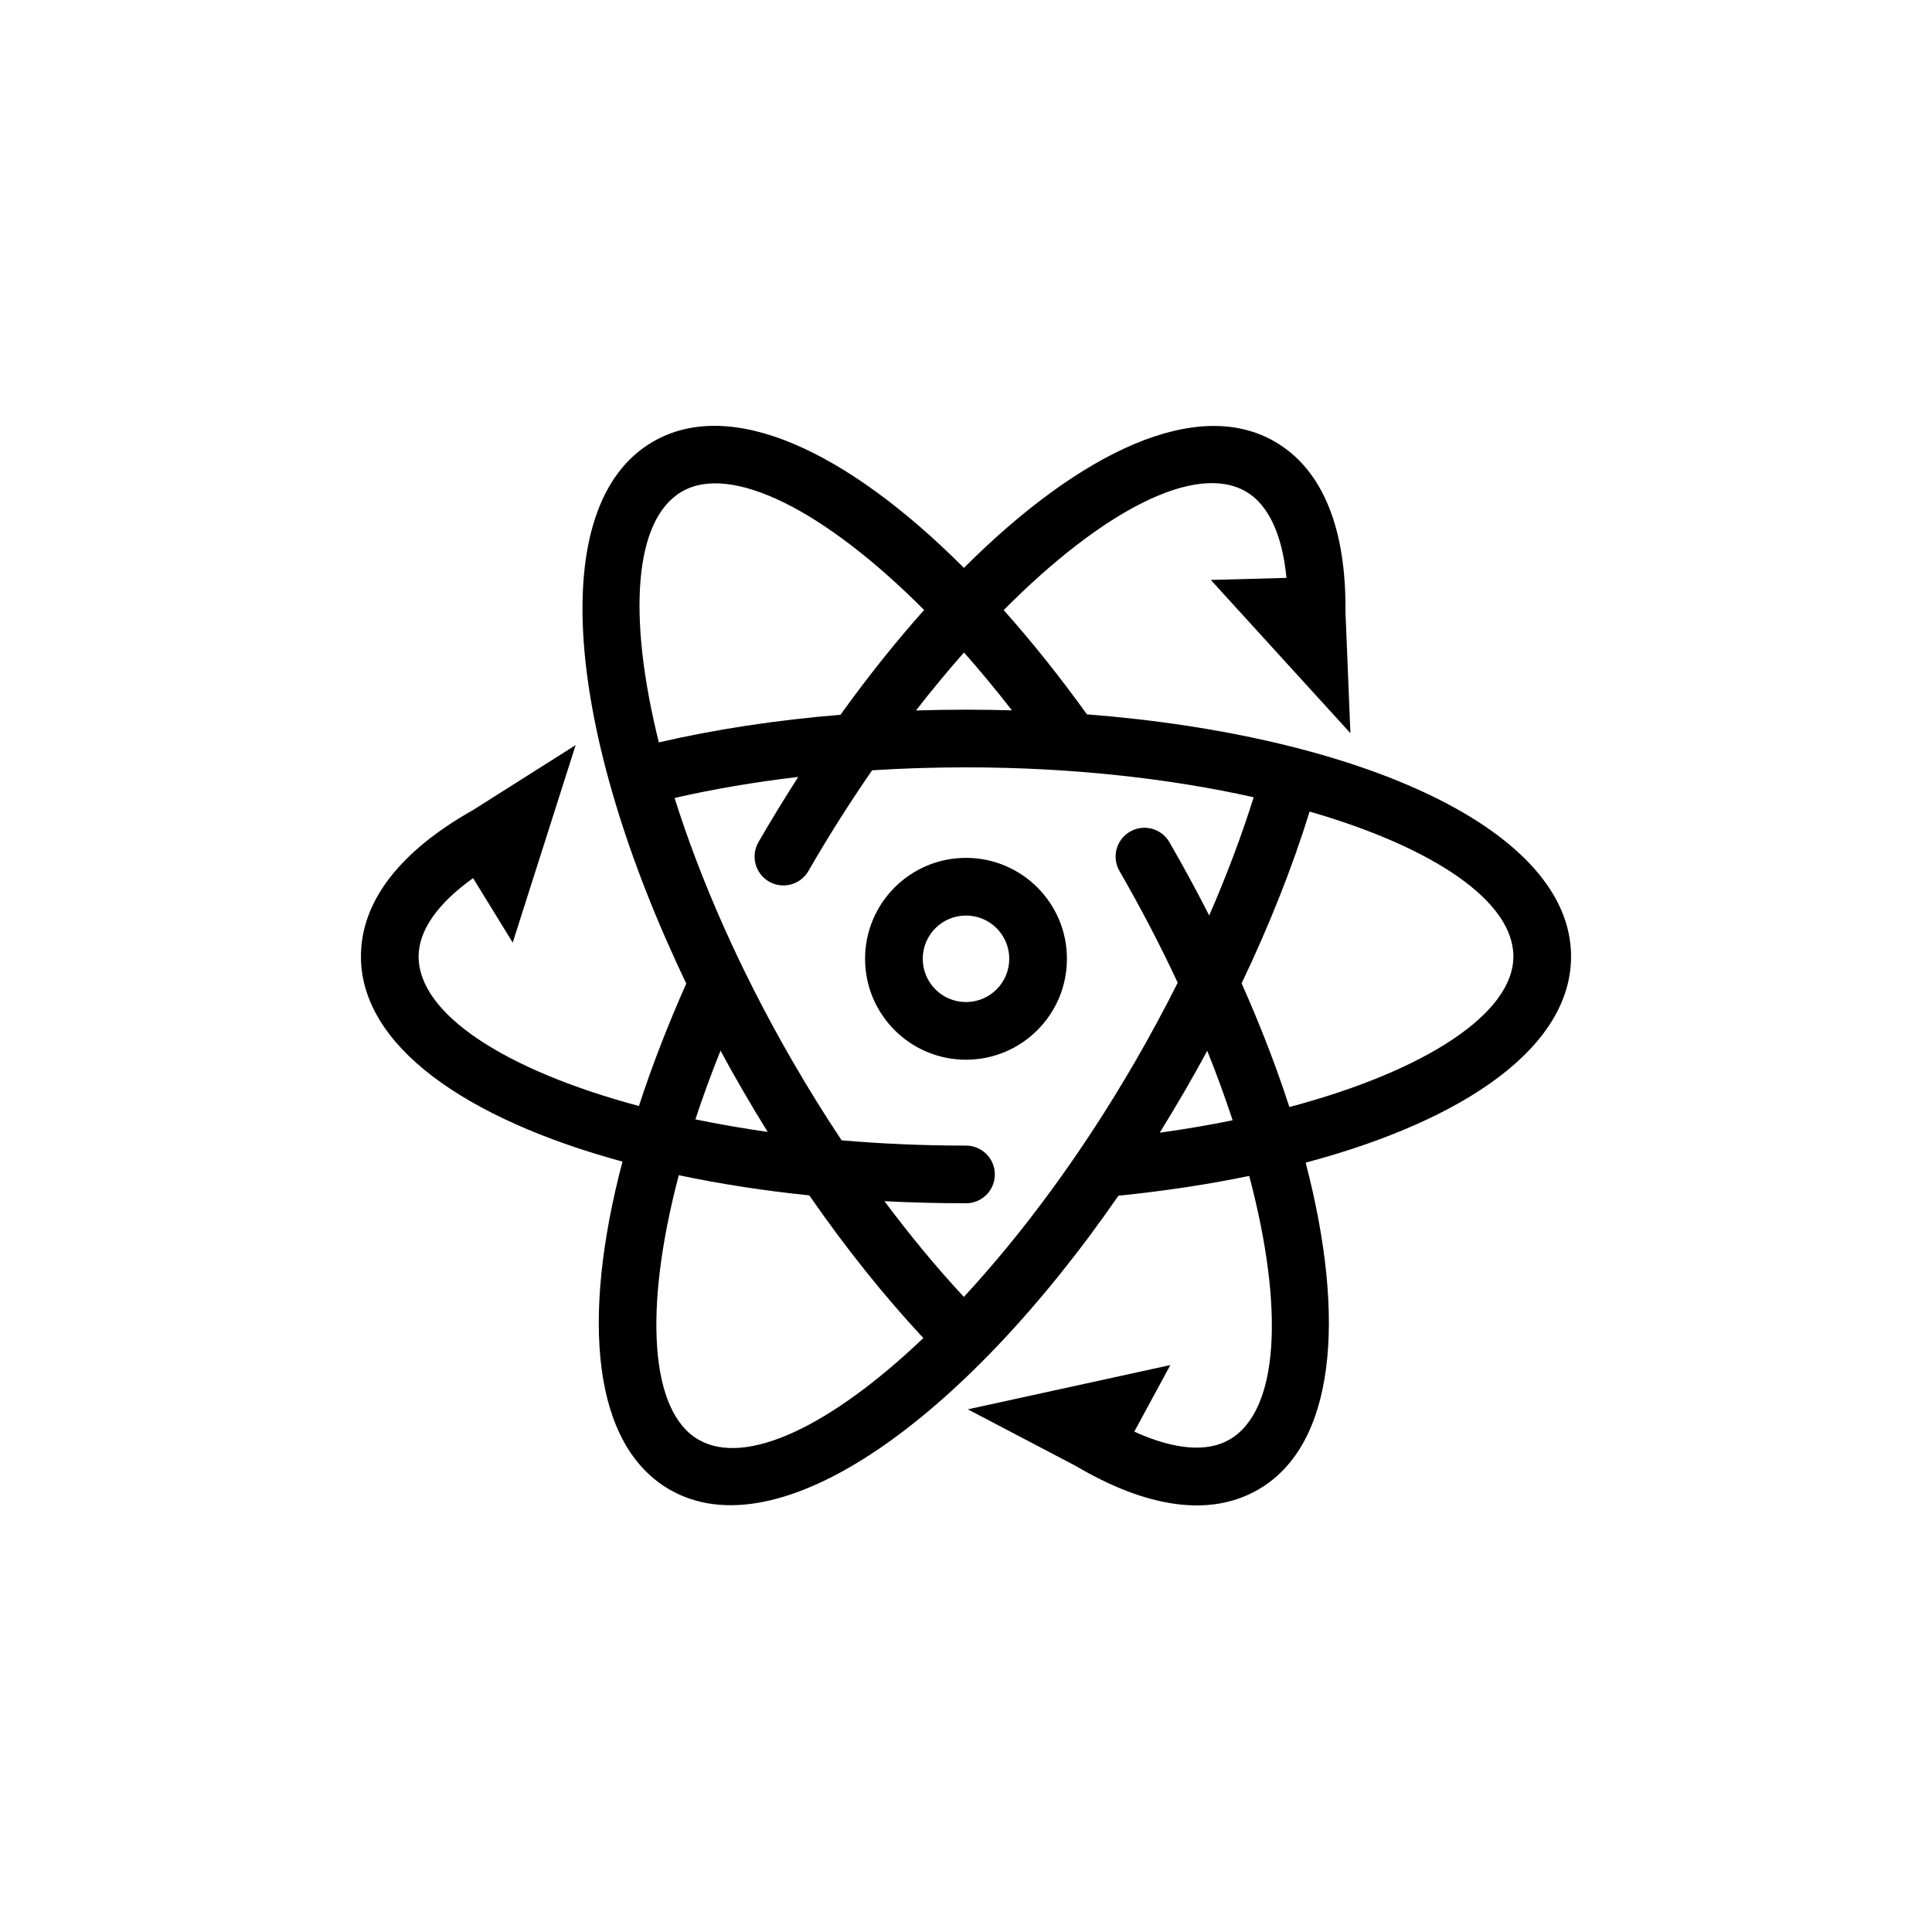 <svg xmlns="http://www.w3.org/2000/svg" width="100" height="100" viewBox="0 0 100 100">
  <path d="M64.659,60.866 C62.542,61.304 60.275,61.648 57.89,61.89 C49.824,73.55 40.276,80.343 34.66,77.101 C30.69,74.809 30.052,68.347 32.22,60.125 C24.051,57.9 18.682,54.109 18.682,49.507 C18.682,46.59 20.791,44.01 24.48,41.931 L29.795,38.567 L26.538,48.79 L24.487,45.452 C22.616,46.787 21.667,48.19 21.667,49.507 C21.667,52.488 26.14,55.388 33.07,57.247 C33.735,55.207 34.555,53.083 35.522,50.908 C29.32,37.964 28.144,26.126 33.807,22.856 C37.813,20.543 43.799,23.291 49.892,29.393 C55.945,23.347 61.966,20.539 65.979,22.856 C68.505,24.315 69.685,27.431 69.641,31.666 L69.897,37.95 L62.672,30.018 L66.588,29.911 C66.367,27.623 65.627,26.1 64.486,25.441 C61.882,23.938 57.075,26.417 51.951,31.578 C53.401,33.205 54.846,35.011 56.259,36.974 C70.524,38.089 81.318,42.982 81.318,49.507 C81.318,54.139 75.931,57.953 67.581,60.178 C69.703,68.314 69.093,74.81 65.125,77.101 C62.599,78.559 59.31,78.023 55.665,75.868 L50.095,72.947 L60.576,70.656 L58.711,74.101 C60.802,75.054 62.492,75.174 63.633,74.516 C66.203,73.032 66.486,67.751 64.659,60.866 Z M52.377,36.767 C51.552,35.706 50.723,34.706 49.897,33.773 C49.067,34.711 48.236,35.713 47.411,36.774 C48.268,36.747 49.131,36.733 50,36.733 C50.8,36.733 51.593,36.745 52.377,36.767 Z M47.833,31.573 C42.643,26.366 37.828,23.981 35.3,25.441 C32.813,26.877 32.467,31.868 34.102,38.427 C37.01,37.753 40.18,37.27 43.504,36.996 C44.917,35.029 46.369,33.212 47.833,31.573 Z M34.916,41.303 C36.239,45.504 38.275,50.172 40.989,54.873 C41.815,56.304 42.675,57.691 43.562,59.023 C45.629,59.201 47.784,59.296 50,59.296 C50.824,59.296 51.493,59.964 51.493,60.789 C51.493,61.613 50.824,62.281 50,62.281 C48.57,62.281 47.161,62.245 45.78,62.173 C47.119,63.967 48.496,65.629 49.888,67.128 C52.926,63.849 56.024,59.676 58.797,54.873 C59.567,53.54 60.288,52.2 60.958,50.864 C60.071,48.963 59.065,47.026 57.944,45.084 C57.531,44.37 57.776,43.457 58.49,43.045 C59.204,42.633 60.117,42.878 60.529,43.591 C61.26,44.859 61.948,46.126 62.588,47.385 C63.497,45.302 64.268,43.249 64.89,41.266 C60.568,40.298 55.47,39.718 50,39.718 C48.355,39.718 46.731,39.77 45.141,39.87 C44.008,41.506 42.901,43.249 41.842,45.084 C41.43,45.798 40.517,46.042 39.803,45.63 C39.089,45.218 38.845,44.305 39.257,43.591 C39.927,42.432 40.614,41.305 41.317,40.214 C39.073,40.477 36.926,40.843 34.916,41.303 Z M47.792,69.257 C45.767,67.086 43.776,64.597 41.889,61.873 C39.516,61.628 37.252,61.276 35.135,60.828 C33.29,67.811 33.652,73.072 36.153,74.516 C38.605,75.931 43.009,73.817 47.792,69.257 Z M39.734,58.588 C39.282,57.859 38.838,57.118 38.403,56.365 C38.021,55.704 37.651,55.042 37.294,54.381 C36.807,55.597 36.373,56.785 35.994,57.938 C37.189,58.185 38.438,58.403 39.734,58.588 Z M63.801,57.986 C63.417,56.818 62.979,55.615 62.487,54.389 C62.13,55.049 61.762,55.708 61.382,56.365 C60.938,57.134 60.486,57.889 60.027,58.628 C61.338,58.447 62.598,58.231 63.801,57.986 Z M66.738,57.3 C73.853,55.41 78.333,52.43 78.333,49.507 C78.333,46.651 74.226,43.869 67.786,42.006 C66.896,44.875 65.709,47.874 64.265,50.897 C65.241,53.086 66.069,55.233 66.738,57.3 Z M50,54.851 C47.115,54.851 44.776,52.512 44.776,49.627 C44.776,46.742 47.115,44.403 50,44.403 C52.885,44.403 55.224,46.742 55.224,49.627 C55.224,52.512 52.885,54.851 50,54.851 Z M50,51.866 C51.236,51.866 52.239,50.863 52.239,49.627 C52.239,48.39 51.236,47.388 50,47.388 C48.764,47.388 47.761,48.39 47.761,49.627 C47.761,50.863 48.764,51.866 50,51.866 Z"/>
</svg>
